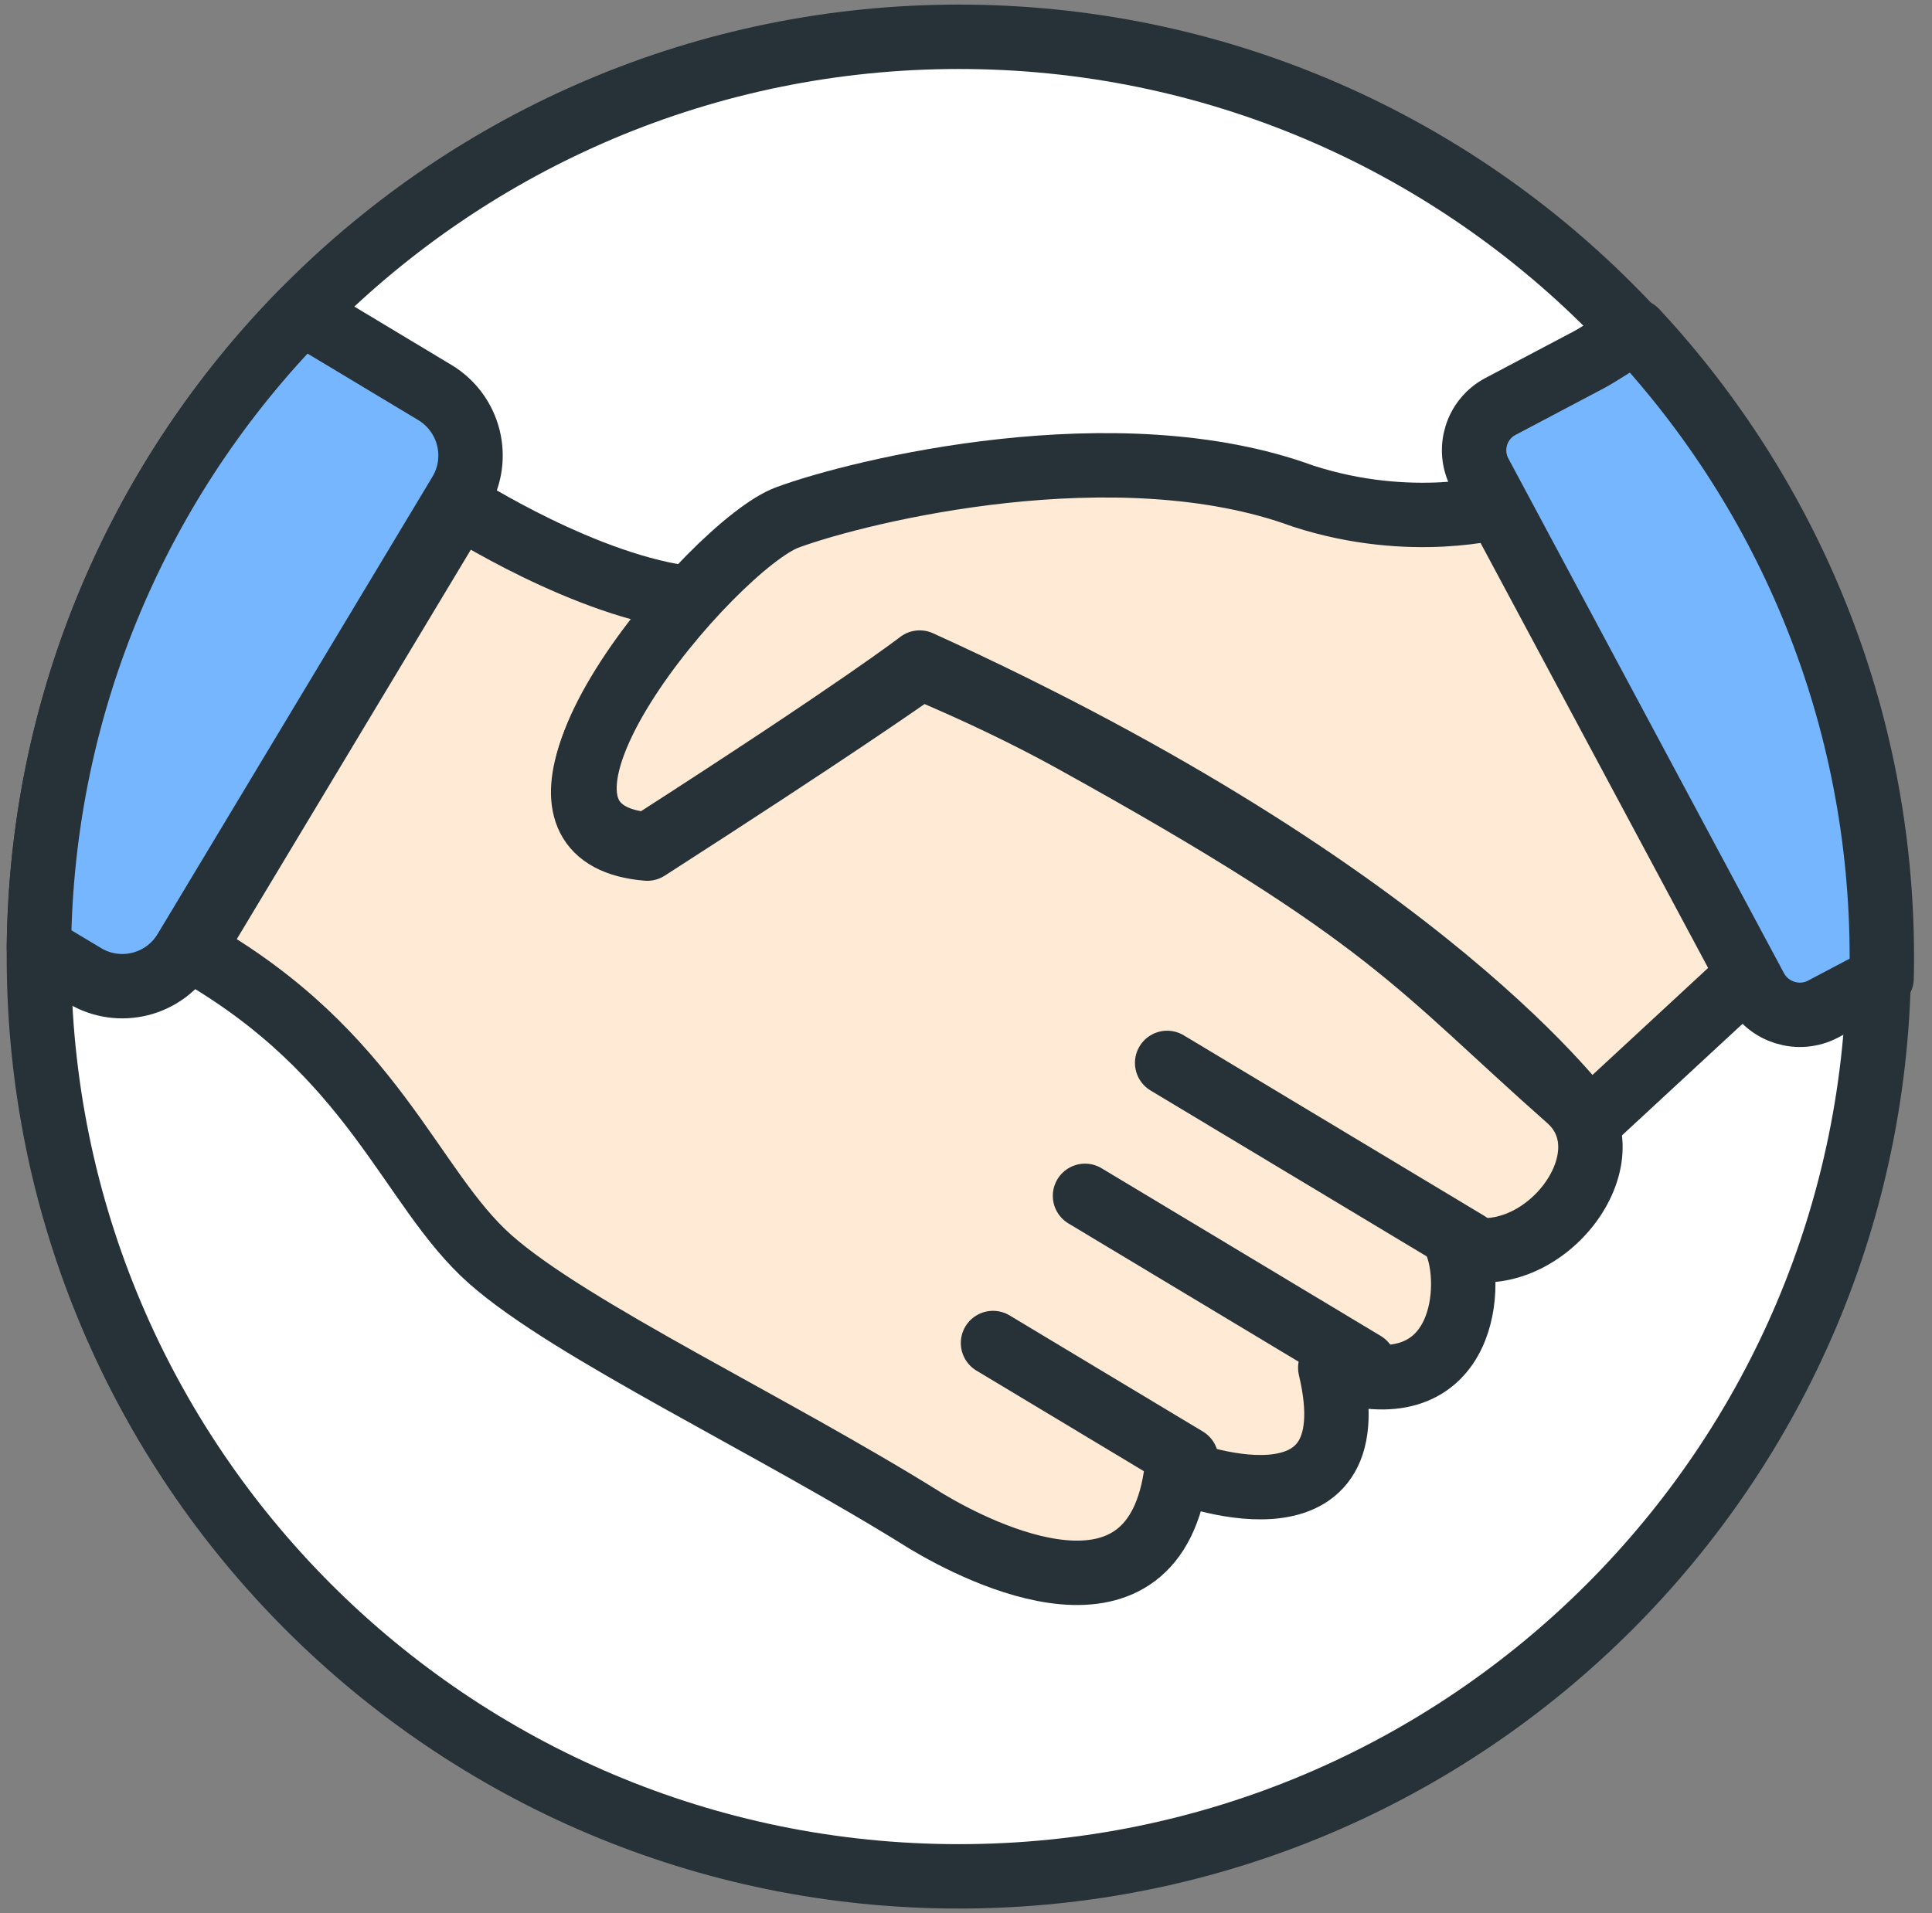 <svg width="105" height="104" viewBox="0 0 105 104" fill="none" xmlns="http://www.w3.org/2000/svg">
<rect x="0" y="0" width="105" height="104" fill="#808080" stroke="none"/>
<path fill-rule="evenodd" clip-rule="evenodd" d="M52.114 102C79.728 102 102.114 79.614 102.114 52C102.114 24.386 79.728 2 52.114 2C24.5 2 2.114 24.386 2.114 52C2.114 79.614 24.5 102 52.114 102Z" fill="white" stroke="#263238" stroke-width="3.5" stroke-linecap="round" stroke-linejoin="round"/>
<path fill-rule="evenodd" clip-rule="evenodd" d="M37.62 32.545C31.895 31.933 24.987 27.486 24.987 27.486L10.466 51.653C20.362 57.261 22.256 64.573 26.641 68.454C31.026 72.336 41.968 77.454 50.337 82.692C53.287 84.465 62.777 89.251 63.946 79.902C64.029 79.976 74.633 84.138 72.297 74.355C79.48 76.738 80.111 70.212 79.201 67.74C83.786 69.25 88.694 62.934 85.316 59.8C77.005 52.458 75.699 49.859 58.229 40.202C55.897 38.913 53.026 37.532 50.036 36.282C49.139 36.922 45.192 39.691 35.178 46.131C28.317 45.565 32.917 37.658 37.62 32.545Z" fill="#FFEBD5" stroke="#263238" stroke-width="3.5" stroke-linecap="round" stroke-linejoin="round"/>
<path fill-rule="evenodd" clip-rule="evenodd" d="M81.552 27.521C81.552 27.521 76.728 28.886 70.818 26.969C60.731 23.262 46.793 26.654 42.792 28.128C38.791 29.602 25.538 45.112 35.25 45.914C46.863 38.446 49.984 36.017 49.984 36.017C77.73 48.643 86.332 60.96 86.369 60.985L95.211 52.8L81.552 27.521Z" fill="#FFEBD5" stroke="#263238" stroke-width="3.5" stroke-linecap="round" stroke-linejoin="round"/>
<path fill-rule="evenodd" clip-rule="evenodd" d="M16.416 17L23.628 21.334C25.523 22.472 26.14 24.924 25.002 26.818L10.068 51.672C8.933 53.562 6.483 54.176 4.59 53.038L2.114 51.551C2.235 38.1 7.668 25.918 16.416 17V17Z" fill="#76B6FF" stroke="#263238" stroke-width="3.5" stroke-linecap="round" stroke-linejoin="round"/>
<path fill-rule="evenodd" clip-rule="evenodd" d="M88.9 18C87.81 18.658 86.828 19.306 86.347 19.56L81.549 22.094C80.226 22.792 79.728 24.431 80.436 25.754L95.408 53.721C96.117 55.045 97.763 55.55 99.085 54.852L102.261 53.175C102.27 52.797 102.274 52.418 102.274 52.038C102.274 38.889 97.199 26.926 88.9 18V18Z" fill="#76B6FF" stroke="#263238" stroke-width="3.5" stroke-linecap="round" stroke-linejoin="round"/>
<path fill-rule="evenodd" clip-rule="evenodd" d="M79.773 67.599L63.432 57.78L79.773 67.599Z" fill="#E1F2FA"/>
<path d="M79.773 67.599L63.432 57.78" stroke="#263238" stroke-width="3.5" stroke-linecap="round" stroke-linejoin="round"/>
<path fill-rule="evenodd" clip-rule="evenodd" d="M74.141 74.124L58.968 65.007L74.141 74.124Z" fill="#E1F2FA"/>
<path d="M74.141 74.124L58.968 65.007" stroke="#263238" stroke-width="3.5" stroke-linecap="round" stroke-linejoin="round"/>
<path fill-rule="evenodd" clip-rule="evenodd" d="M64.472 79.319L53.968 73.007L64.472 79.319Z" fill="#E1F2FA"/>
<path d="M64.472 79.319L53.968 73.007" stroke="#263238" stroke-width="3.5" stroke-linecap="round" stroke-linejoin="round"/>
</svg>

